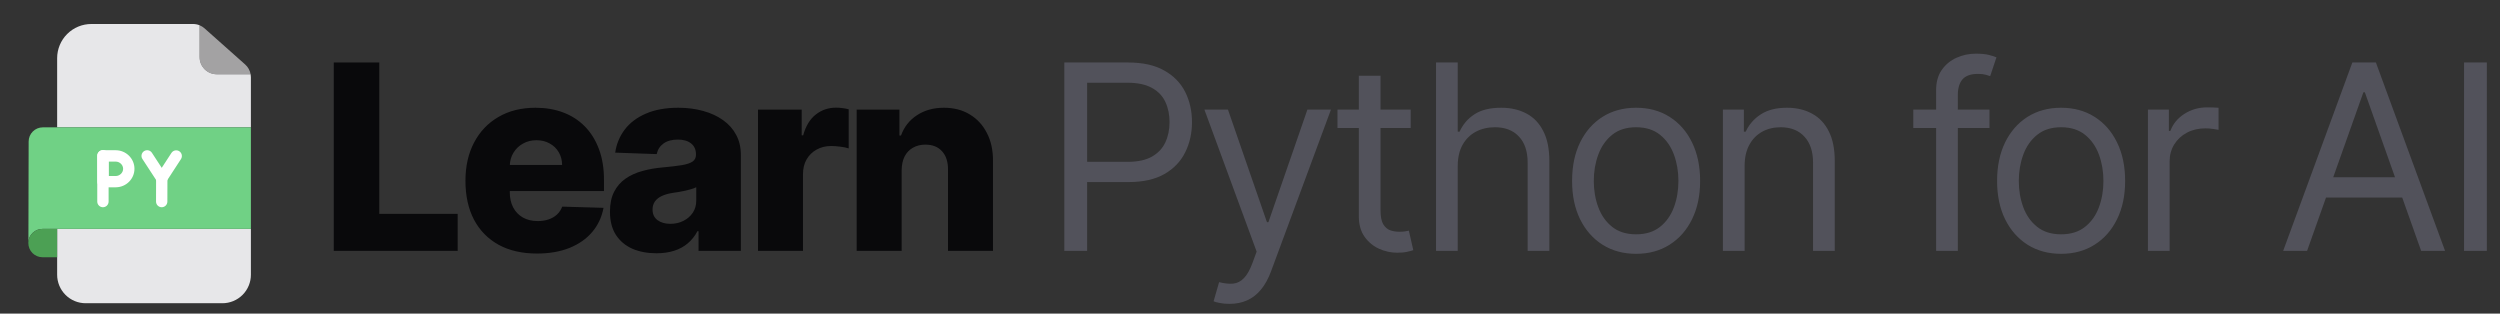 <svg width="4584" height="575" viewBox="0 0 4584 575" fill="none" xmlns="http://www.w3.org/2000/svg">
<rect x="0" y="0" width="4584" height="575" fill="#333333" stroke="none"/>
<path d="M611.989 460V114.58H695.477V392.198H839.177V460H611.989ZM984.498 464.891C957.399 464.891 934.011 459.55 914.334 448.868C894.769 438.074 879.702 422.726 869.133 402.824C858.676 382.809 853.447 359.028 853.447 331.48C853.447 304.718 858.732 281.331 869.301 261.316C879.871 241.189 894.769 225.56 913.997 214.428C933.224 203.184 955.881 197.562 981.968 197.562C1000.41 197.562 1017.27 200.429 1032.57 206.164C1047.86 211.898 1061.07 220.387 1072.2 231.632C1083.33 242.876 1091.99 256.762 1098.18 273.291C1104.36 289.708 1107.45 308.541 1107.45 329.793V350.37H882.288V302.47H1030.71C1030.6 293.699 1028.52 285.885 1024.47 279.026C1020.42 272.167 1014.86 266.826 1007.77 263.003C1000.8 259.067 992.762 257.1 983.654 257.1C974.434 257.1 966.17 259.18 958.861 263.34C951.552 267.388 945.761 272.954 941.489 280.038C937.216 287.009 934.967 294.936 934.742 303.819V352.562C934.742 363.132 936.822 372.408 940.983 380.392C945.143 388.262 951.046 394.39 958.692 398.776C966.338 403.161 975.446 405.353 986.015 405.353C993.324 405.353 999.958 404.342 1005.92 402.318C1011.88 400.294 1016.99 397.314 1021.27 393.378C1025.54 389.443 1028.74 384.608 1030.88 378.874L1106.61 381.066C1103.46 398.045 1096.55 412.831 1085.86 425.424C1075.29 437.905 1061.41 447.631 1044.2 454.603C1027 461.462 1007.1 464.891 984.498 464.891ZM1203.61 464.385C1187.08 464.385 1172.41 461.63 1159.59 456.121C1146.88 450.499 1136.82 442.066 1129.4 430.821C1122.09 419.465 1118.43 405.241 1118.43 388.15C1118.43 373.757 1120.96 361.614 1126.02 351.719C1131.08 341.824 1138.05 333.785 1146.94 327.6C1155.82 321.416 1166.05 316.75 1177.63 313.601C1189.22 310.341 1201.58 308.148 1214.74 307.024C1229.47 305.674 1241.33 304.269 1250.33 302.807C1259.32 301.233 1265.84 299.04 1269.89 296.229C1274.05 293.306 1276.13 289.202 1276.13 283.917V283.074C1276.13 274.416 1273.15 267.725 1267.19 263.003C1261.23 258.28 1253.19 255.919 1243.08 255.919C1232.17 255.919 1223.4 258.28 1216.76 263.003C1210.13 267.725 1205.91 274.247 1204.11 282.568L1128.05 279.869C1130.3 264.127 1136.09 250.072 1145.42 237.703C1154.86 225.222 1167.8 215.44 1184.21 208.356C1200.74 201.16 1220.59 197.562 1243.75 197.562C1260.28 197.562 1275.51 199.53 1289.46 203.465C1303.4 207.288 1315.54 212.91 1325.89 220.331C1336.23 227.64 1344.22 236.635 1349.84 247.317C1355.57 257.999 1358.44 270.199 1358.44 283.917V460H1280.86V423.906H1278.83C1274.22 432.677 1268.32 440.098 1261.12 446.17C1254.04 452.242 1245.66 456.795 1235.99 459.831C1226.43 462.867 1215.64 464.385 1203.61 464.385ZM1229.08 410.413C1237.96 410.413 1245.94 408.614 1253.03 405.016C1260.22 401.418 1265.96 396.471 1270.23 390.174C1274.5 383.765 1276.64 376.344 1276.64 367.911V343.286C1274.28 344.523 1271.41 345.647 1268.04 346.659C1264.78 347.671 1261.18 348.627 1257.24 349.526C1253.31 350.426 1249.26 351.213 1245.1 351.888C1240.94 352.562 1236.95 353.181 1233.12 353.743C1225.37 354.98 1218.73 356.891 1213.22 359.477C1207.82 362.064 1203.66 365.437 1200.74 369.597C1197.93 373.645 1196.52 378.48 1196.52 384.102C1196.52 392.648 1199.56 399.169 1205.63 403.667C1211.82 408.165 1219.63 410.413 1229.08 410.413ZM1389.87 460V200.935H1469.99V248.16H1472.68C1477.41 231.069 1485.11 218.363 1495.79 210.043C1506.47 201.61 1518.9 197.393 1533.07 197.393C1536.89 197.393 1540.82 197.674 1544.87 198.236C1548.92 198.686 1552.69 199.417 1556.17 200.429V272.11C1552.24 270.761 1547.06 269.693 1540.66 268.906C1534.36 268.119 1528.74 267.725 1523.79 267.725C1514.01 267.725 1505.18 269.918 1497.31 274.303C1489.55 278.576 1483.42 284.591 1478.93 292.35C1474.54 299.996 1472.35 308.991 1472.35 319.336V460H1389.87ZM1653.26 312.252V460H1570.78V200.935H1649.21V248.498H1652.08C1657.81 232.644 1667.59 220.219 1681.42 211.223C1695.25 202.116 1711.73 197.562 1730.84 197.562C1749.06 197.562 1764.85 201.666 1778.23 209.874C1791.73 217.97 1802.18 229.327 1809.61 243.944C1817.14 258.449 1820.85 275.427 1820.74 294.88V460H1738.26V311.071C1738.37 296.679 1734.72 285.435 1727.3 277.339C1719.99 269.243 1709.81 265.195 1696.77 265.195C1688.11 265.195 1680.47 267.107 1673.83 270.93C1667.31 274.64 1662.25 279.981 1658.65 286.953C1655.17 293.924 1653.37 302.357 1653.26 312.252Z" fill="#09090B"/>
<path d="M1951.53 460V114.58H2068.24C2095.34 114.58 2117.49 119.471 2134.7 129.254C2152.01 138.924 2164.83 152.023 2173.15 168.552C2181.47 185.081 2185.63 203.521 2185.63 223.873C2185.63 244.225 2181.47 262.722 2173.15 279.363C2164.94 296.004 2152.24 309.272 2135.03 319.167C2117.83 328.95 2095.79 333.841 2068.92 333.841H1985.26V296.735H2067.57C2086.12 296.735 2101.02 293.531 2112.26 287.121C2123.51 280.712 2131.66 272.054 2136.72 261.147C2141.89 250.128 2144.48 237.703 2144.48 223.873C2144.48 210.043 2141.89 197.674 2136.72 186.767C2131.66 175.861 2123.45 167.315 2112.1 161.131C2100.74 154.834 2085.67 151.686 2066.89 151.686H1993.36V460H1951.53ZM2254.25 557.149C2247.51 557.149 2241.49 556.587 2236.21 555.463C2230.92 554.451 2227.27 553.439 2225.24 552.427L2235.36 517.345C2245.03 519.819 2253.58 520.718 2261 520.044C2268.42 519.369 2275 516.052 2280.73 510.093C2286.58 504.246 2291.92 494.744 2296.76 481.589L2304.18 461.349L2208.38 200.935H2251.56L2323.07 407.377H2325.77L2397.28 200.935H2440.46L2330.49 497.78C2325.54 511.161 2319.41 522.236 2312.11 531.007C2304.8 539.89 2296.31 546.467 2286.64 550.74C2277.08 555.013 2266.29 557.149 2254.25 557.149ZM2586.66 200.935V234.667H2452.41V200.935H2586.66ZM2491.54 138.867H2531.34V385.789C2531.34 397.033 2532.97 405.466 2536.23 411.088C2539.61 416.598 2543.88 420.308 2549.05 422.22C2554.34 424.019 2559.9 424.918 2565.75 424.918C2570.14 424.918 2573.73 424.693 2576.54 424.244C2579.36 423.681 2581.6 423.232 2583.29 422.894L2591.39 458.651C2588.69 459.663 2584.92 460.675 2580.09 461.687C2575.25 462.811 2569.12 463.373 2561.7 463.373C2550.46 463.373 2539.44 460.956 2528.64 456.121C2517.96 451.286 2509.08 443.921 2502 434.026C2495.02 424.131 2491.54 411.65 2491.54 396.583V138.867ZM2672.91 304.156V460H2633.11V114.58H2672.91V241.414H2676.28C2682.36 228.033 2691.46 217.408 2703.61 209.537C2715.86 201.554 2732.17 197.562 2752.52 197.562C2770.17 197.562 2785.63 201.104 2798.9 208.188C2812.17 215.159 2822.46 225.897 2829.77 240.402C2837.19 254.794 2840.9 273.122 2840.9 295.386V460H2801.09V298.084C2801.09 277.508 2795.75 261.597 2785.07 250.353C2774.5 238.996 2759.83 233.318 2741.05 233.318C2728.01 233.318 2716.31 236.073 2705.97 241.583C2695.74 247.092 2687.64 255.132 2681.68 265.701C2675.83 276.271 2672.91 289.089 2672.91 304.156ZM2999.97 465.397C2976.58 465.397 2956.06 459.831 2938.4 448.7C2920.86 437.568 2907.14 421.995 2897.25 401.98C2887.47 381.966 2882.58 358.578 2882.58 331.817C2882.58 304.831 2887.47 281.274 2897.25 261.147C2907.14 241.02 2920.86 225.391 2938.4 214.259C2956.06 203.128 2976.58 197.562 2999.97 197.562C3023.35 197.562 3043.82 203.128 3061.36 214.259C3079.01 225.391 3092.73 241.02 3102.51 261.147C3112.41 281.274 3117.35 304.831 3117.35 331.817C3117.35 358.578 3112.41 381.966 3102.51 401.98C3092.73 421.995 3079.01 437.568 3061.36 448.7C3043.82 459.831 3023.35 465.397 2999.97 465.397ZM2999.97 429.641C3017.73 429.641 3032.35 425.087 3043.82 415.979C3055.29 406.871 3063.78 394.896 3069.29 380.054C3074.79 365.212 3077.55 349.133 3077.55 331.817C3077.55 314.501 3074.79 298.366 3069.29 283.411C3063.78 268.456 3055.29 256.369 3043.82 247.148C3032.35 237.928 3017.73 233.318 2999.97 233.318C2982.2 233.318 2967.58 237.928 2956.11 247.148C2944.64 256.369 2936.15 268.456 2930.65 283.411C2925.14 298.366 2922.38 314.501 2922.38 331.817C2922.38 349.133 2925.14 365.212 2930.65 380.054C2936.15 394.896 2944.64 406.871 2956.11 415.979C2967.58 425.087 2982.2 429.641 2999.97 429.641ZM3198.92 304.156V460H3159.12V200.935H3197.57V241.414H3200.94C3207.02 228.258 3216.24 217.689 3228.61 209.706C3240.97 201.61 3256.94 197.562 3276.51 197.562C3294.05 197.562 3309.39 201.16 3322.55 208.356C3335.71 215.44 3345.94 226.234 3353.25 240.739C3360.56 255.132 3364.21 273.347 3364.21 295.386V460H3324.41V298.084C3324.41 277.733 3319.12 261.878 3308.55 250.522C3297.98 239.053 3283.48 233.318 3265.04 233.318C3252.33 233.318 3240.97 236.073 3230.97 241.583C3221.07 247.092 3213.26 255.132 3207.52 265.701C3201.79 276.271 3198.92 289.089 3198.92 304.156ZM3647.89 200.935V234.667H3508.24V200.935H3647.89ZM3550.07 460V165.179C3550.07 150.336 3553.56 137.968 3560.53 128.073C3567.5 118.178 3576.55 110.757 3587.68 105.81C3598.81 100.862 3610.56 98.388 3622.93 98.388C3632.71 98.388 3640.7 99.176 3646.88 100.75C3653.07 102.324 3657.68 103.786 3660.71 105.135L3649.24 139.542C3647.22 138.867 3644.41 138.024 3640.81 137.012C3637.32 136 3632.71 135.494 3626.98 135.494C3613.82 135.494 3604.32 138.811 3598.48 145.445C3592.74 152.079 3589.87 161.805 3589.87 174.624V460H3550.07ZM3779.26 465.397C3755.87 465.397 3735.35 459.831 3717.7 448.7C3700.16 437.568 3686.44 421.995 3676.54 401.98C3666.76 381.966 3661.87 358.578 3661.87 331.817C3661.87 304.831 3666.76 281.274 3676.54 261.147C3686.44 241.02 3700.16 225.391 3717.7 214.259C3735.35 203.128 3755.87 197.562 3779.26 197.562C3802.65 197.562 3823.11 203.128 3840.65 214.259C3858.3 225.391 3872.02 241.02 3881.8 261.147C3891.7 281.274 3896.65 304.831 3896.65 331.817C3896.65 358.578 3891.7 381.966 3881.8 401.98C3872.02 421.995 3858.3 437.568 3840.65 448.7C3823.11 459.831 3802.65 465.397 3779.26 465.397ZM3779.26 429.641C3797.02 429.641 3811.64 425.087 3823.11 415.979C3834.58 406.871 3843.07 394.896 3848.58 380.054C3854.09 365.212 3856.84 349.133 3856.84 331.817C3856.84 314.501 3854.09 298.366 3848.58 283.411C3843.07 268.456 3834.58 256.369 3823.11 247.148C3811.64 237.928 3797.02 233.318 3779.26 233.318C3761.49 233.318 3746.87 237.928 3735.41 247.148C3723.94 256.369 3715.45 268.456 3709.94 283.411C3704.43 298.366 3701.67 314.501 3701.67 331.817C3701.67 349.133 3704.43 365.212 3709.94 380.054C3715.45 394.896 3723.94 406.871 3735.41 415.979C3746.87 425.087 3761.49 429.641 3779.26 429.641ZM3938.41 460V200.935H3976.86V240.065H3979.56C3984.29 227.246 3992.83 216.846 4005.2 208.862C4017.57 200.879 4031.51 196.887 4047.03 196.887C4049.95 196.887 4053.61 196.943 4057.99 197.056C4062.38 197.168 4065.69 197.337 4067.94 197.562V238.041C4066.59 237.703 4063.5 237.197 4058.67 236.523C4053.94 235.736 4048.94 235.342 4043.65 235.342C4031.06 235.342 4019.82 237.985 4009.92 243.269C4000.14 248.442 3992.38 255.638 3986.65 264.858C3981.02 273.966 3978.21 284.367 3978.21 296.06V460H3938.41ZM4230.27 460H4186.42L4313.26 114.58H4356.43L4483.27 460H4439.41L4336.19 169.227H4333.5L4230.27 460ZM4246.47 325.07H4423.22V362.176H4246.47V325.07ZM4559.9 114.58V460H4518.07V114.58H4559.9Z" fill="#52525B"/>
<path d="M104.78 471.68V419.68H125.22L460.05 419.6V503.73C460.054 510.593 458.706 517.389 456.082 523.731C453.459 530.072 449.611 535.835 444.76 540.689C439.909 545.543 434.148 549.394 427.808 552.021C421.468 554.648 414.673 556 407.81 556H157.04C150.178 556.001 143.384 554.651 137.044 552.027C130.704 549.402 124.944 545.554 120.091 540.703C115.238 535.853 111.388 530.093 108.761 523.755C106.134 517.416 104.781 510.622 104.78 503.76V471.68Z" fill="#E7E7E9"/>
<path d="M366.01 104.82V46.37C369.284 47.698 372.307 49.575 374.95 51.92L449.56 118.24C454.809 122.922 458.331 129.234 459.56 136.16H397.35C389.039 136.157 381.069 132.855 375.192 126.978C369.315 121.101 366.013 113.131 366.01 104.82Z" fill="#A3A2A3"/>
<path d="M354.09 44C358.184 43.998 362.238 44.803 366.02 46.37V104.82C366.023 113.129 369.324 121.098 375.199 126.974C381.073 132.851 389.041 136.155 397.35 136.16H459.56C459.889 137.975 460.053 139.816 460.05 141.66V233.45L104.78 233.52V106.69C104.783 90.063 111.39 74.117 123.148 62.361C134.906 50.605 150.853 44 167.48 44H354.09Z" fill="#E7E7E9"/>
<path d="M212.05 285.86C225.1 285.86 236.15 296.44 236.15 309.49C236.15 322.54 225.15 333.12 212.05 333.12C205.58 333.12 188.9 333.23 188.9 333.23C188.9 333.23 188.8 316.07 188.8 309.49C188.8 304.09 188.73 285.86 188.73 285.86H212.05Z" fill="#70D185"/>
<path d="M188.8 309.49C188.8 316.07 188.9 333.23 188.9 333.23C188.9 333.23 205.58 333.12 212.05 333.12C225.1 333.12 236.15 322.54 236.15 309.49C236.15 296.44 225.15 285.86 212.05 285.86H188.73C188.73 285.86 188.8 304.09 188.8 309.49ZM460.05 410V419.62L125.22 419.7H77.95C71.522 419.7 65.321 422.081 60.546 426.384C55.77 430.687 52.758 436.606 52.09 443L52.52 259.51C52.52 252.614 55.259 246.001 60.135 241.125C65.011 236.249 71.624 233.51 78.52 233.51H104.78L460.05 233.44V410Z" fill="#70D185"/>
<path d="M104.78 421.94V471.68H77.95C74.525 471.68 71.135 471.004 67.972 469.689C64.81 468.375 61.938 466.449 59.523 464.022C57.107 461.595 55.194 458.715 53.895 455.547C52.595 452.378 51.934 448.984 51.95 445.56C51.95 444.705 51.997 443.85 52.09 443C52.76 436.608 55.773 430.691 60.549 426.39C65.324 422.089 71.523 419.71 77.95 419.71H104.78V421.94Z" fill="#4CA054"/>
<path d="M188.73 380C185.971 379.997 183.326 378.899 181.375 376.947C179.425 374.996 178.33 372.349 178.33 369.59V285.86C178.287 284.467 178.524 283.078 179.027 281.778C179.531 280.478 180.29 279.292 181.261 278.291C182.231 277.29 183.393 276.495 184.677 275.951C185.961 275.407 187.341 275.127 188.735 275.127C190.129 275.127 191.509 275.407 192.793 275.951C194.077 276.495 195.239 277.29 196.209 278.291C197.18 279.292 197.939 280.478 198.443 281.778C198.946 283.078 199.183 284.467 199.14 285.86V369.6C199.137 372.359 198.039 375.004 196.087 376.955C194.135 378.905 191.489 380 188.73 380Z" fill="white"/>
<path d="M188.95 343.63C186.201 343.63 183.564 342.543 181.614 340.606C179.663 338.669 178.558 336.039 178.54 333.29C178.54 333.12 178.44 316.02 178.44 309.49C178.44 304.1 178.38 285.89 178.38 285.89C178.375 284.521 178.64 283.164 179.16 281.898C179.68 280.631 180.446 279.48 181.412 278.51C182.378 277.54 183.526 276.771 184.791 276.245C186.055 275.72 187.411 275.45 188.78 275.45H212.05C231.05 275.45 246.55 290.72 246.55 309.45C246.55 328.18 231.08 343.45 212.05 343.45C205.69 343.45 189.13 343.55 188.96 343.55L188.95 343.63ZM199.22 296.26V309.49C199.22 312.49 199.22 317.9 199.27 322.76H212.07C219.49 322.76 225.76 316.7 225.76 309.53C225.76 302.36 219.49 296.3 212.07 296.3L199.22 296.26Z" fill="white"/>
<path d="M296.6 337.23C294.87 337.232 293.166 336.802 291.644 335.979C290.121 335.157 288.827 333.968 287.88 332.52L261.13 291.52C259.621 289.21 259.091 286.395 259.658 283.695C260.224 280.994 261.84 278.629 264.15 277.12C266.46 275.611 269.275 275.081 271.975 275.648C274.676 276.214 277.041 277.83 278.55 280.14L296.55 307.74L314.37 280.37C315.115 279.225 316.079 278.238 317.205 277.465C318.332 276.692 319.6 276.149 320.937 275.866C322.274 275.584 323.653 275.567 324.996 275.817C326.339 276.068 327.62 276.58 328.765 277.325C329.91 278.07 330.897 279.034 331.67 280.161C332.443 281.287 332.986 282.555 333.269 283.892C333.552 285.229 333.568 286.608 333.318 287.951C333.068 289.294 332.555 290.575 331.81 291.72L305.29 332.48C304.343 333.929 303.05 335.12 301.527 335.944C300.005 336.768 298.301 337.2 296.57 337.2L296.6 337.23Z" fill="white"/>
<path d="M296.49 380C295.123 379.996 293.77 379.723 292.509 379.196C291.247 378.669 290.102 377.899 289.138 376.93C288.174 375.96 287.41 374.811 286.891 373.546C286.371 372.282 286.106 370.927 286.11 369.56L286.21 326.79C286.215 324.034 287.315 321.392 289.267 319.446C291.219 317.499 293.863 316.408 296.62 316.41C299.379 316.418 302.022 317.521 303.969 319.477C305.915 321.433 307.005 324.081 307 326.84L306.9 369.61C306.895 372.368 305.796 375.01 303.844 376.958C301.892 378.906 299.247 380 296.49 380Z" fill="white"/>
</svg>

